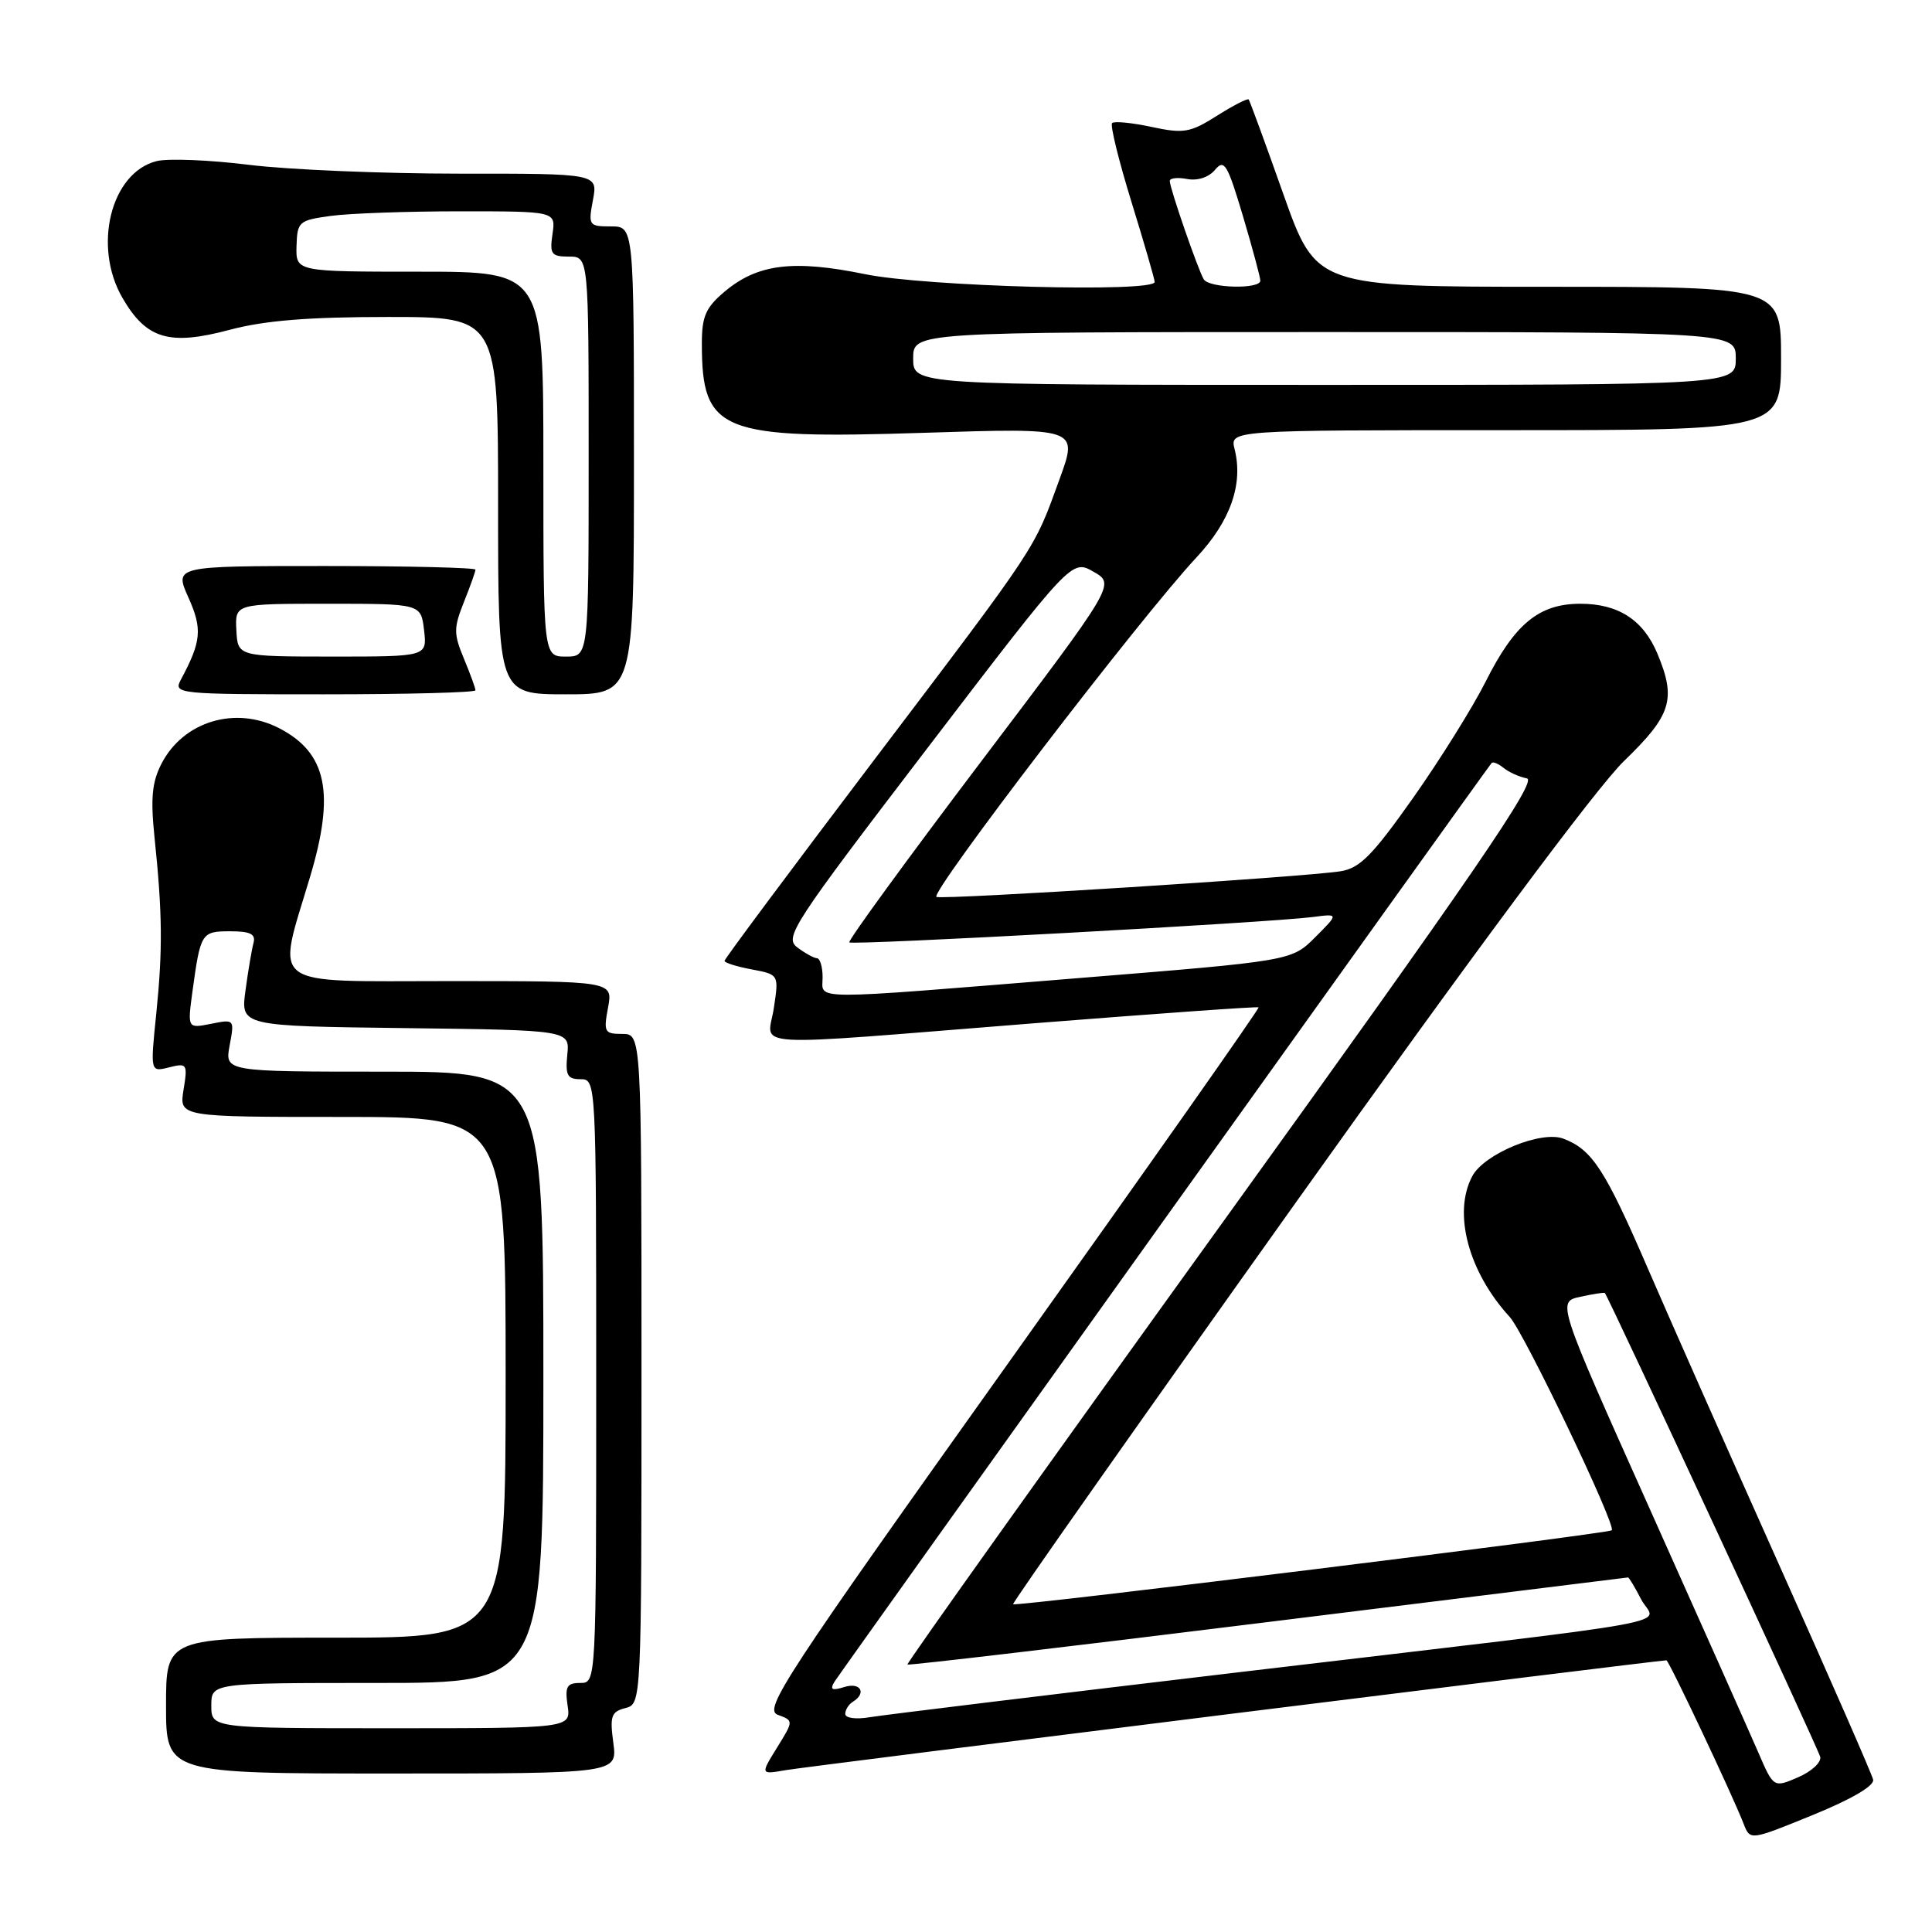 <?xml version="1.0" encoding="UTF-8" standalone="no"?>
<!DOCTYPE svg PUBLIC "-//W3C//DTD SVG 1.1//EN" "http://www.w3.org/Graphics/SVG/1.1/DTD/svg11.dtd" >
<svg xmlns="http://www.w3.org/2000/svg" xmlns:xlink="http://www.w3.org/1999/xlink" version="1.1" viewBox="0 0 256 256">
 <g >
 <path fill="currentColor"
d=" M 248.20 235.81 C 248.04 235.09 242.46 222.35 235.81 207.50 C 229.16 192.65 221.30 174.90 218.34 168.06 C 212.68 154.96 210.97 152.33 207.16 150.88 C 204.24 149.76 196.68 152.87 195.09 155.84 C 192.48 160.71 194.56 168.52 200.05 174.51 C 201.97 176.60 214.19 202.15 213.57 202.77 C 213.11 203.22 134.59 212.93 134.24 212.57 C 134.09 212.42 150.93 188.50 171.66 159.40 C 195.09 126.51 211.55 104.37 215.17 100.86 C 221.49 94.75 222.14 92.66 219.61 86.60 C 217.74 82.14 214.43 80.00 209.41 80.00 C 203.93 80.00 200.70 82.65 196.84 90.35 C 195.14 93.73 190.82 100.65 187.24 105.73 C 181.84 113.37 180.18 115.05 177.61 115.45 C 172.70 116.22 125.19 119.23 124.09 118.85 C 123.04 118.48 151.14 81.78 158.54 73.86 C 163.04 69.04 164.76 64.16 163.59 59.51 C 162.96 57.00 162.96 57.00 199.48 57.00 C 236.00 57.00 236.00 57.00 236.00 47.50 C 236.00 38.00 236.00 38.00 205.20 38.00 C 174.41 38.00 174.41 38.00 170.06 25.75 C 167.68 19.01 165.60 13.36 165.46 13.18 C 165.31 13.00 163.42 13.97 161.25 15.34 C 157.70 17.58 156.86 17.73 152.59 16.82 C 149.99 16.26 147.63 16.03 147.36 16.31 C 147.08 16.59 148.24 21.29 149.93 26.77 C 151.62 32.24 153.00 37.01 153.00 37.36 C 153.00 38.79 122.67 37.98 114.63 36.33 C 105.12 34.38 100.38 34.97 96.03 38.63 C 93.51 40.75 93.00 41.91 93.00 45.52 C 93.00 57.25 95.40 58.22 122.41 57.35 C 142.87 56.69 142.87 56.69 140.41 63.45 C 136.96 72.95 137.74 71.77 115.84 100.68 C 104.93 115.08 96.00 127.07 96.00 127.32 C 96.00 127.57 97.62 128.08 99.60 128.45 C 103.21 129.13 103.21 129.13 102.54 133.56 C 101.74 138.94 97.82 138.70 137.00 135.59 C 153.22 134.31 166.62 133.35 166.77 133.48 C 166.92 133.60 152.17 154.57 133.99 180.07 C 103.86 222.35 101.14 226.51 103.06 227.22 C 105.17 228.00 105.17 228.00 102.96 231.57 C 100.75 235.14 100.75 235.14 104.13 234.55 C 106.80 234.08 219.64 220.01 220.81 220.00 C 221.13 220.00 229.57 237.86 231.05 241.69 C 231.91 243.88 231.91 243.88 240.20 240.50 C 245.35 238.40 248.39 236.62 248.20 235.81 Z  M 81.27 230.94 C 80.79 227.40 80.99 226.81 82.86 226.33 C 85.00 225.77 85.00 225.77 85.00 181.38 C 85.00 137.00 85.00 137.00 82.45 137.00 C 80.09 137.00 79.96 136.76 80.57 133.50 C 81.22 130.00 81.22 130.00 59.57 130.00 C 35.11 130.00 36.62 131.13 41.10 116.14 C 44.41 105.06 43.31 99.76 36.99 96.49 C 31.20 93.50 24.31 95.57 21.41 101.17 C 20.14 103.62 19.94 105.76 20.47 110.91 C 21.52 120.99 21.57 125.80 20.71 134.28 C 19.91 142.06 19.91 142.06 22.41 141.43 C 24.79 140.83 24.88 140.97 24.32 144.40 C 23.74 148.00 23.74 148.00 45.37 148.00 C 67.00 148.00 67.00 148.00 67.00 182.50 C 67.00 217.00 67.00 217.00 44.50 217.00 C 22.00 217.00 22.00 217.00 22.00 226.00 C 22.00 235.00 22.00 235.00 51.90 235.00 C 81.81 235.00 81.81 235.00 81.27 230.94 Z  M 63.00 91.47 C 63.00 91.18 62.31 89.29 61.47 87.27 C 60.10 83.98 60.10 83.22 61.47 79.78 C 62.31 77.68 63.00 75.74 63.00 75.48 C 63.00 75.22 54.02 75.00 43.05 75.00 C 23.10 75.00 23.10 75.00 24.96 79.16 C 26.84 83.35 26.69 84.98 23.96 90.07 C 22.96 91.95 23.47 92.00 42.96 92.00 C 53.98 92.00 63.00 91.76 63.00 91.47 Z  M 84.00 61.00 C 84.00 30.00 84.00 30.00 80.95 30.00 C 78.02 30.00 77.93 29.88 78.57 26.50 C 79.22 23.00 79.22 23.00 60.86 23.01 C 50.76 23.01 38.22 22.49 32.99 21.84 C 27.75 21.19 22.25 20.97 20.75 21.35 C 14.69 22.87 12.26 32.64 16.23 39.48 C 19.40 44.94 22.42 45.84 30.44 43.70 C 35.07 42.47 40.85 42.00 51.41 42.00 C 66.00 42.00 66.00 42.00 66.00 67.00 C 66.00 92.00 66.00 92.00 75.00 92.00 C 84.00 92.00 84.00 92.00 84.00 61.00 Z  M 232.98 232.20 C 231.86 229.61 225.40 215.12 218.63 200.00 C 206.31 172.50 206.31 172.50 209.40 171.83 C 211.10 171.46 212.56 171.23 212.65 171.33 C 213.14 171.85 240.93 231.71 241.19 232.80 C 241.36 233.51 240.04 234.73 238.26 235.50 C 235.01 236.90 235.01 236.90 232.98 232.20 Z  M 112.00 227.10 C 112.00 226.56 112.45 225.84 113.00 225.50 C 114.88 224.34 114.03 222.86 111.87 223.54 C 110.25 224.05 109.94 223.89 110.56 222.86 C 111.18 221.81 196.32 102.78 197.64 101.11 C 197.81 100.89 198.53 101.18 199.23 101.75 C 199.93 102.32 201.32 102.95 202.32 103.14 C 203.76 103.42 195.30 115.77 162.06 161.90 C 138.91 194.02 120.09 220.42 120.24 220.56 C 120.38 220.70 141.88 218.17 168.00 214.93 C 194.12 211.69 215.60 209.03 215.72 209.02 C 215.85 209.01 216.63 210.31 217.46 211.92 C 219.29 215.45 225.70 214.29 165.00 221.48 C 139.43 224.51 117.04 227.24 115.25 227.54 C 113.41 227.85 112.00 227.66 112.00 227.10 Z  M 109.00 129.50 C 109.00 128.12 108.66 126.99 108.25 126.97 C 107.84 126.95 106.66 126.30 105.64 125.53 C 103.90 124.21 104.99 122.54 122.90 99.11 C 142.01 74.10 142.01 74.10 144.90 75.76 C 147.79 77.41 147.79 77.41 129.97 100.95 C 120.17 113.90 112.33 124.66 112.54 124.87 C 112.94 125.28 168.25 122.25 173.95 121.51 C 177.40 121.06 177.40 121.06 174.27 124.19 C 171.14 127.32 171.14 127.32 142.82 129.61 C 106.50 132.55 109.00 132.56 109.00 129.50 Z  M 121.00 47.50 C 121.00 44.00 121.00 44.00 175.50 44.00 C 230.00 44.00 230.00 44.00 230.00 47.50 C 230.00 51.00 230.00 51.00 175.50 51.00 C 121.00 51.00 121.00 51.00 121.00 47.50 Z  M 159.51 37.02 C 158.76 35.80 155.00 24.94 155.00 23.98 C 155.00 23.59 156.04 23.48 157.31 23.72 C 158.69 23.98 160.18 23.49 161.00 22.50 C 162.22 21.03 162.64 21.74 164.69 28.61 C 165.96 32.89 167.00 36.75 167.00 37.19 C 167.00 38.35 160.24 38.19 159.51 37.02 Z  M 28.00 226.00 C 28.00 223.00 28.00 223.00 50.00 223.00 C 72.00 223.00 72.00 223.00 72.00 182.50 C 72.00 142.00 72.00 142.00 50.89 142.00 C 29.78 142.00 29.78 142.00 30.43 138.52 C 31.08 135.05 31.07 135.04 27.96 135.66 C 24.84 136.28 24.84 136.28 25.50 131.39 C 26.57 123.58 26.68 123.40 30.51 123.40 C 33.18 123.40 33.91 123.77 33.59 124.95 C 33.36 125.80 32.88 128.63 32.53 131.23 C 31.88 135.96 31.88 135.96 53.69 136.23 C 75.50 136.50 75.50 136.50 75.17 139.75 C 74.90 142.48 75.18 143.00 76.92 143.00 C 78.99 143.00 79.00 143.18 79.00 183.00 C 79.00 223.00 79.00 223.00 76.89 223.00 C 75.11 223.00 74.84 223.47 75.21 226.00 C 75.65 229.00 75.65 229.00 51.83 229.00 C 28.00 229.00 28.00 229.00 28.00 226.00 Z  M 31.32 83.50 C 31.14 80.00 31.14 80.00 43.46 80.00 C 55.78 80.00 55.78 80.00 56.19 83.50 C 56.60 87.00 56.60 87.00 44.05 87.00 C 31.50 86.99 31.50 86.99 31.32 83.50 Z  M 72.00 61.50 C 72.00 36.00 72.00 36.00 55.60 36.00 C 39.20 36.00 39.20 36.00 39.29 32.61 C 39.39 29.37 39.59 29.19 43.83 28.61 C 46.28 28.27 53.99 28.00 60.97 28.00 C 73.65 28.00 73.65 28.00 73.21 31.00 C 72.82 33.68 73.05 34.00 75.39 34.00 C 78.00 34.00 78.00 34.00 78.00 60.50 C 78.00 87.00 78.00 87.00 75.00 87.00 C 72.00 87.00 72.00 87.00 72.00 61.50 Z "/>
</g>
</svg>